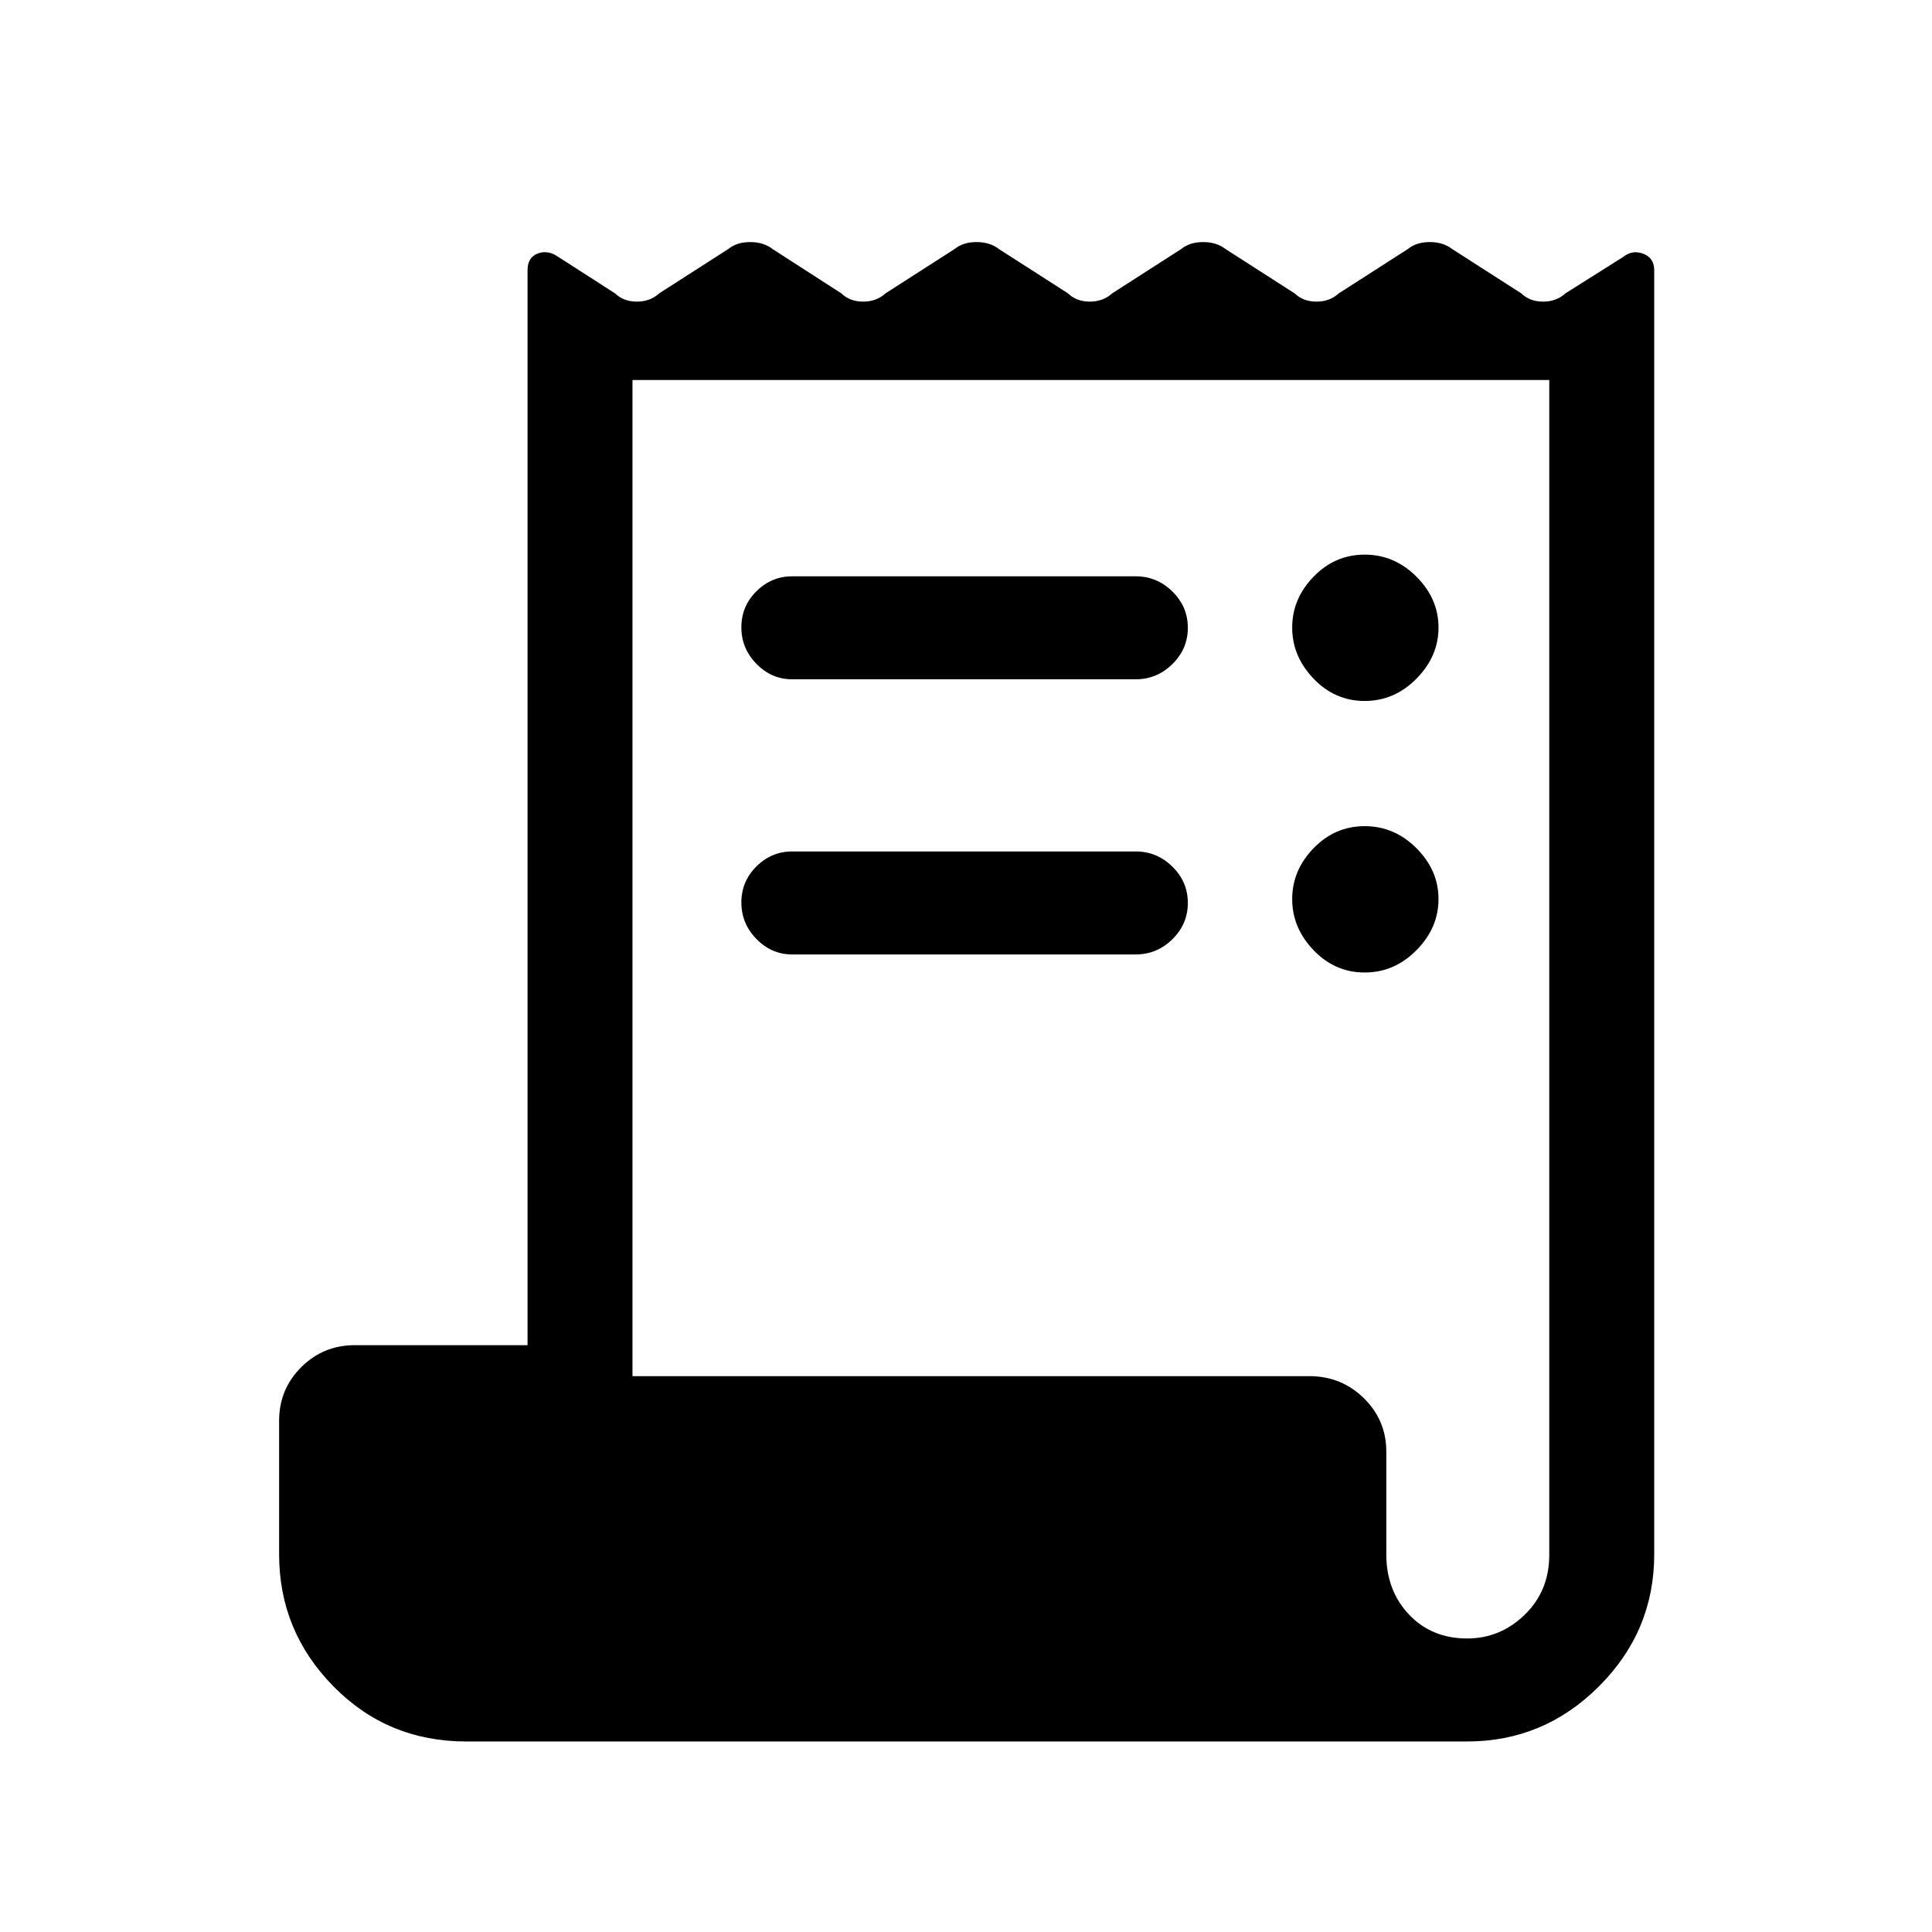 <svg xmlns="http://www.w3.org/2000/svg" height="40" viewBox="0 -960 960 960" width="40"><path d="M231.67-94.67q-39.07 0-66.02-27.42-26.96-27.43-26.96-65.55v-66.39q0-15.64 10.96-26.6t26.61-10.96h85.87v-534.1q0-6.42 5.09-8.35 5.09-1.93 10.36 1.8l28.01 18.01q4.22 4.1 10.85 4.1 6.64 0 11.1-4.1l34.36-22.05q4.22-3.44 10.85-3.44t11.1 3.44l34.2 22.05q4.22 4.1 10.85 4.1 6.64 0 11.1-4.1l34.36-22.05q4.22-3.44 10.85-3.44 6.64 0 11.1 3.44l34.36 22.05q4.22 4.1 10.85 4.1t11.1-4.1l34.35-22.05q4.22-3.44 10.86-3.44 6.63 0 11.09 3.44l34.36 22.05q4.22 4.1 10.86 4.1 6.63 0 11.09-4.1l34.36-22.05q4.22-3.44 10.85-3.44 6.64 0 11.1 3.44l34.36 22.05q4.22 4.1 10.85 4.1t11.1-4.1l28.87-18.21q4.49-3.53 9.87-1.46 5.38 2.07 5.38 8.21v638.05q0 38.12-27.42 65.55Q767.12-94.67 729-94.67H231.67Zm497.36-51.18q16.46 0 28.62-11.83 12.17-11.83 12.17-29.69v-583.81H314.28v494.98h336.34q15.92 0 27.08 10.96 11.15 10.95 11.15 26.6v51q0 17.97 11.27 29.88 11.26 11.91 28.91 11.91ZM393.64-673.64h170.67q10.54 0 18.23 7.54 7.69 7.54 7.69 18.04 0 10.51-7.69 18.05-7.69 7.55-18.23 7.55H393.64q-10.26 0-17.76-7.66-7.5-7.67-7.5-18.17 0-10.51 7.5-17.93t17.76-7.42Zm0 136.72h170.67q10.54 0 18.23 7.54 7.69 7.54 7.69 18.04t-7.69 18.05q-7.69 7.55-18.23 7.55H393.64q-10.26 0-17.76-7.67-7.5-7.66-7.5-18.16 0-10.51 7.5-17.93t17.76-7.42Zm284.46-74.77q-14.77 0-25.39-11.09-10.63-11.08-10.63-25.39 0-14.32 10.63-25.28 10.62-10.96 25.39-10.96 14.77 0 25.73 10.96t10.96 25.28q0 14.31-10.96 25.39-10.96 11.09-25.73 11.09Zm0 134.92q-14.77 0-25.39-11.08-10.63-11.09-10.63-25.4 0-14.31 10.63-25.28 10.62-10.96 25.39-10.96 14.77 0 25.73 10.96 10.96 10.97 10.96 25.28t-10.96 25.4q-10.96 11.08-25.73 11.08Z"/></svg>